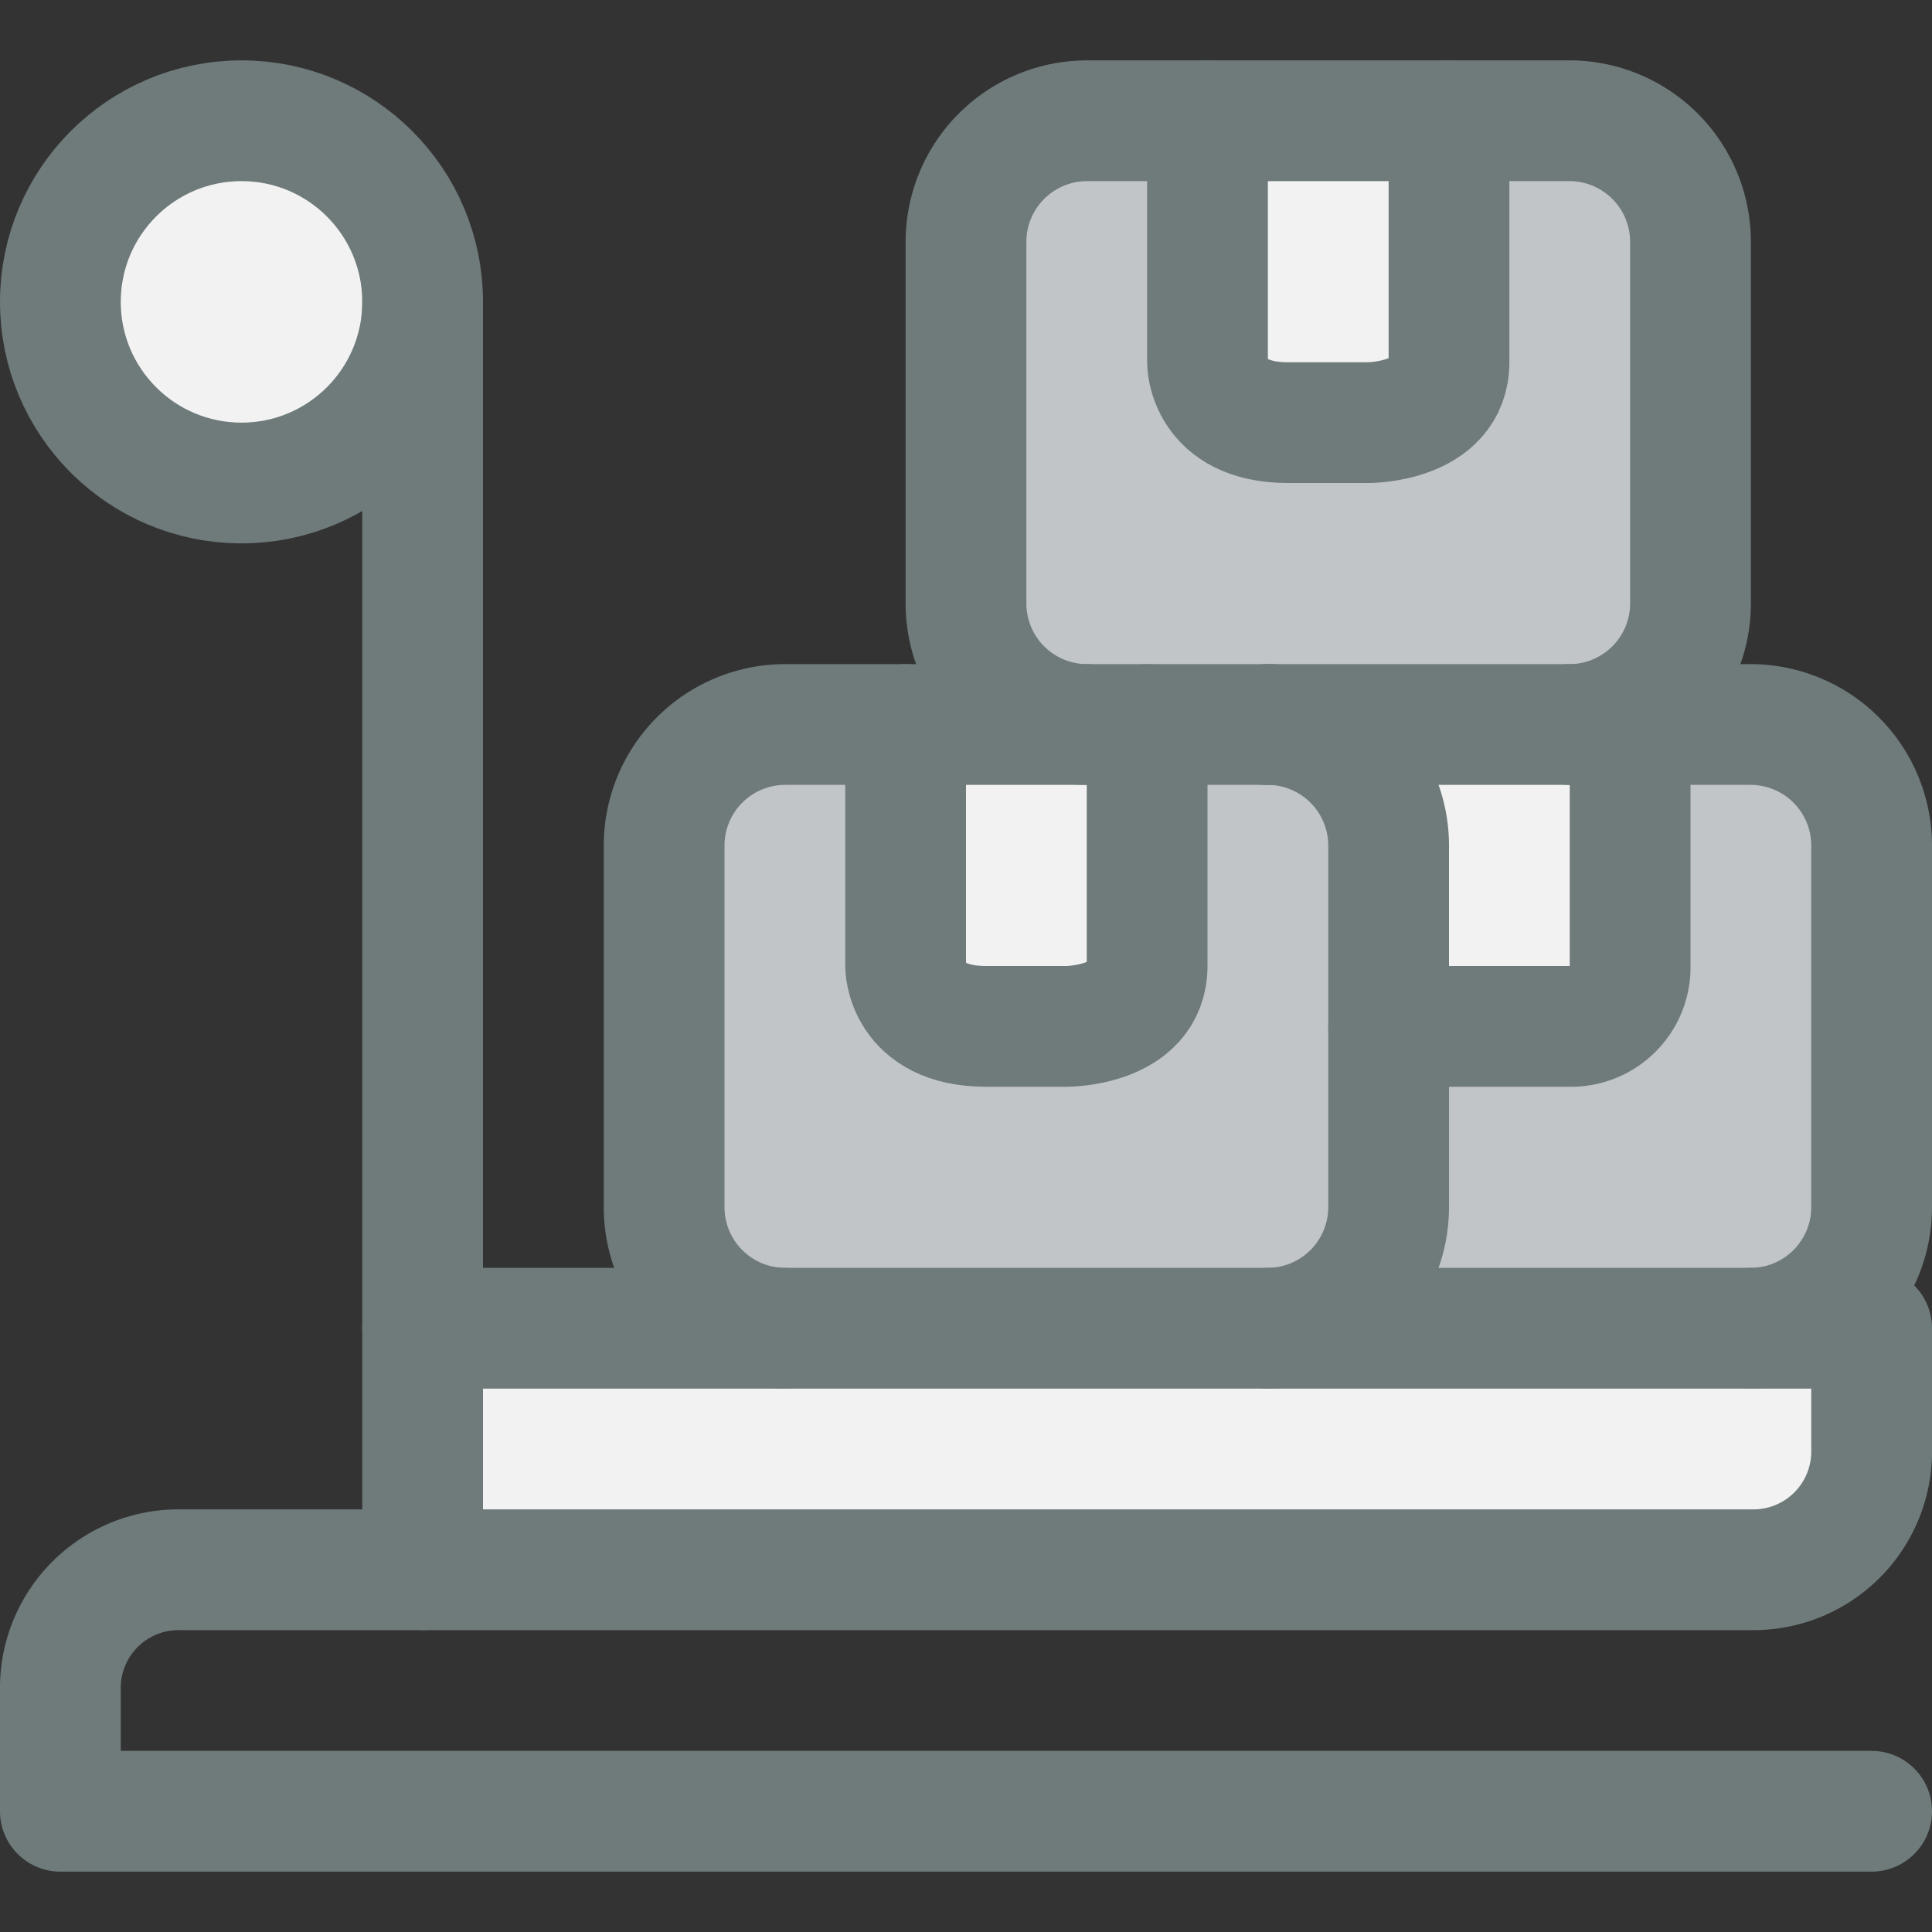<svg xmlns="http://www.w3.org/2000/svg" viewBox="0 0 32 32"><rect x="0" y="0" width="32" height="32" fill="#333333" stroke="none"/><title>33-Weight</title><g id="_33-Weight" data-name="33-Weight"><path d="M24,6c0,1-1.33,1-1.33,1H21.33C20,7,20,6,20,6V2h4Z" style="fill:#f2f2f2"/><path d="M28,4v6a2.006,2.006,0,0,1-2,2H18a2.006,2.006,0,0,1-2-2V4a2.006,2.006,0,0,1,2-2h2V6s0,1,1.33,1h1.34S24,7,24,6V2h2A2.006,2.006,0,0,1,28,4Z" style="fill:#c1c5c8"/><path d="M19,16c0,1-1.33,1-1.33,1H16.33C15,17,15,16,15,16V12h4Z" style="fill:#f2f2f2"/><path d="M23,14v6a2.006,2.006,0,0,1-2,2H13a2.006,2.006,0,0,1-2-2V14a2.006,2.006,0,0,1,2-2h2v4s0,1,1.33,1h1.34S19,17,19,16V12h2A2.006,2.006,0,0,1,23,14Z" style="fill:#c1c5c8"/><path d="M27,16c0,1-1.33,1-1.33,1H24.33C23,17,23,16,23,16V12h4Z" style="fill:#f2f2f2"/><path d="M31,14v6a2.006,2.006,0,0,1-2,2H21a2.006,2.006,0,0,1-2-2V14a2.006,2.006,0,0,1,2-2h2v4s0,1,1.33,1h1.34S27,17,27,16V12h2A2.006,2.006,0,0,1,31,14Z" style="fill:#c1c5c8"/><path d="M31,22v2a1.959,1.959,0,0,1-2,2H7V22H31Z" style="fill:#f2f2f2"/><circle cx="4" cy="5" r="3" style="fill:#f2f2f2"/><path d="M29,22h2v2a1.959,1.959,0,0,1-2,2H7V5" style="fill:none;stroke:#6f7a7b;stroke-linecap:round;stroke-linejoin:round;stroke-width:2px"/><line x1="7" y1="22" x2="13" y2="22" style="fill:none;stroke:#6f7a7b;stroke-linecap:round;stroke-linejoin:round;stroke-width:2px"/><path d="M18,12H13a2.006,2.006,0,0,0-2,2v6a2.006,2.006,0,0,0,2,2h8a2.006,2.006,0,0,0,2-2V14a2.006,2.006,0,0,0-2-2" style="fill:none;stroke:#6f7a7b;stroke-linecap:round;stroke-linejoin:round;stroke-width:2px"/><path d="M15,12v4s0,1,1.33,1h1.34S19,17,19,16V12" style="fill:none;stroke:#6f7a7b;stroke-linecap:round;stroke-linejoin:round;stroke-width:2px"/><path d="M26,12a2.006,2.006,0,0,0,2-2V4a2.006,2.006,0,0,0-2-2H18a2.006,2.006,0,0,0-2,2v6a2.006,2.006,0,0,0,2,2h3" style="fill:none;stroke:#6f7a7b;stroke-linecap:round;stroke-linejoin:round;stroke-width:2px"/><path d="M20,2V6s0,1,1.33,1h1.34S24,7,24,6V2" style="fill:none;stroke:#6f7a7b;stroke-linecap:round;stroke-linejoin:round;stroke-width:2px"/><path d="M21,22h8a2.006,2.006,0,0,0,2-2V14a2.006,2.006,0,0,0-2-2H21" style="fill:none;stroke:#6f7a7b;stroke-linecap:round;stroke-linejoin:round;stroke-width:2px"/><path d="M27,12v4a.979.979,0,0,1-1,1H23" style="fill:none;stroke:#6f7a7b;stroke-linecap:round;stroke-linejoin:round;stroke-width:2px"/><circle cx="4" cy="5" r="3" style="fill:none;stroke:#6f7a7b;stroke-linecap:round;stroke-linejoin:round;stroke-width:2px"/><path d="M7,26H3a1.959,1.959,0,0,0-2,2v2H31" style="fill:none;stroke:#6f7a7b;stroke-linecap:round;stroke-linejoin:round;stroke-width:2px"/></g></svg>